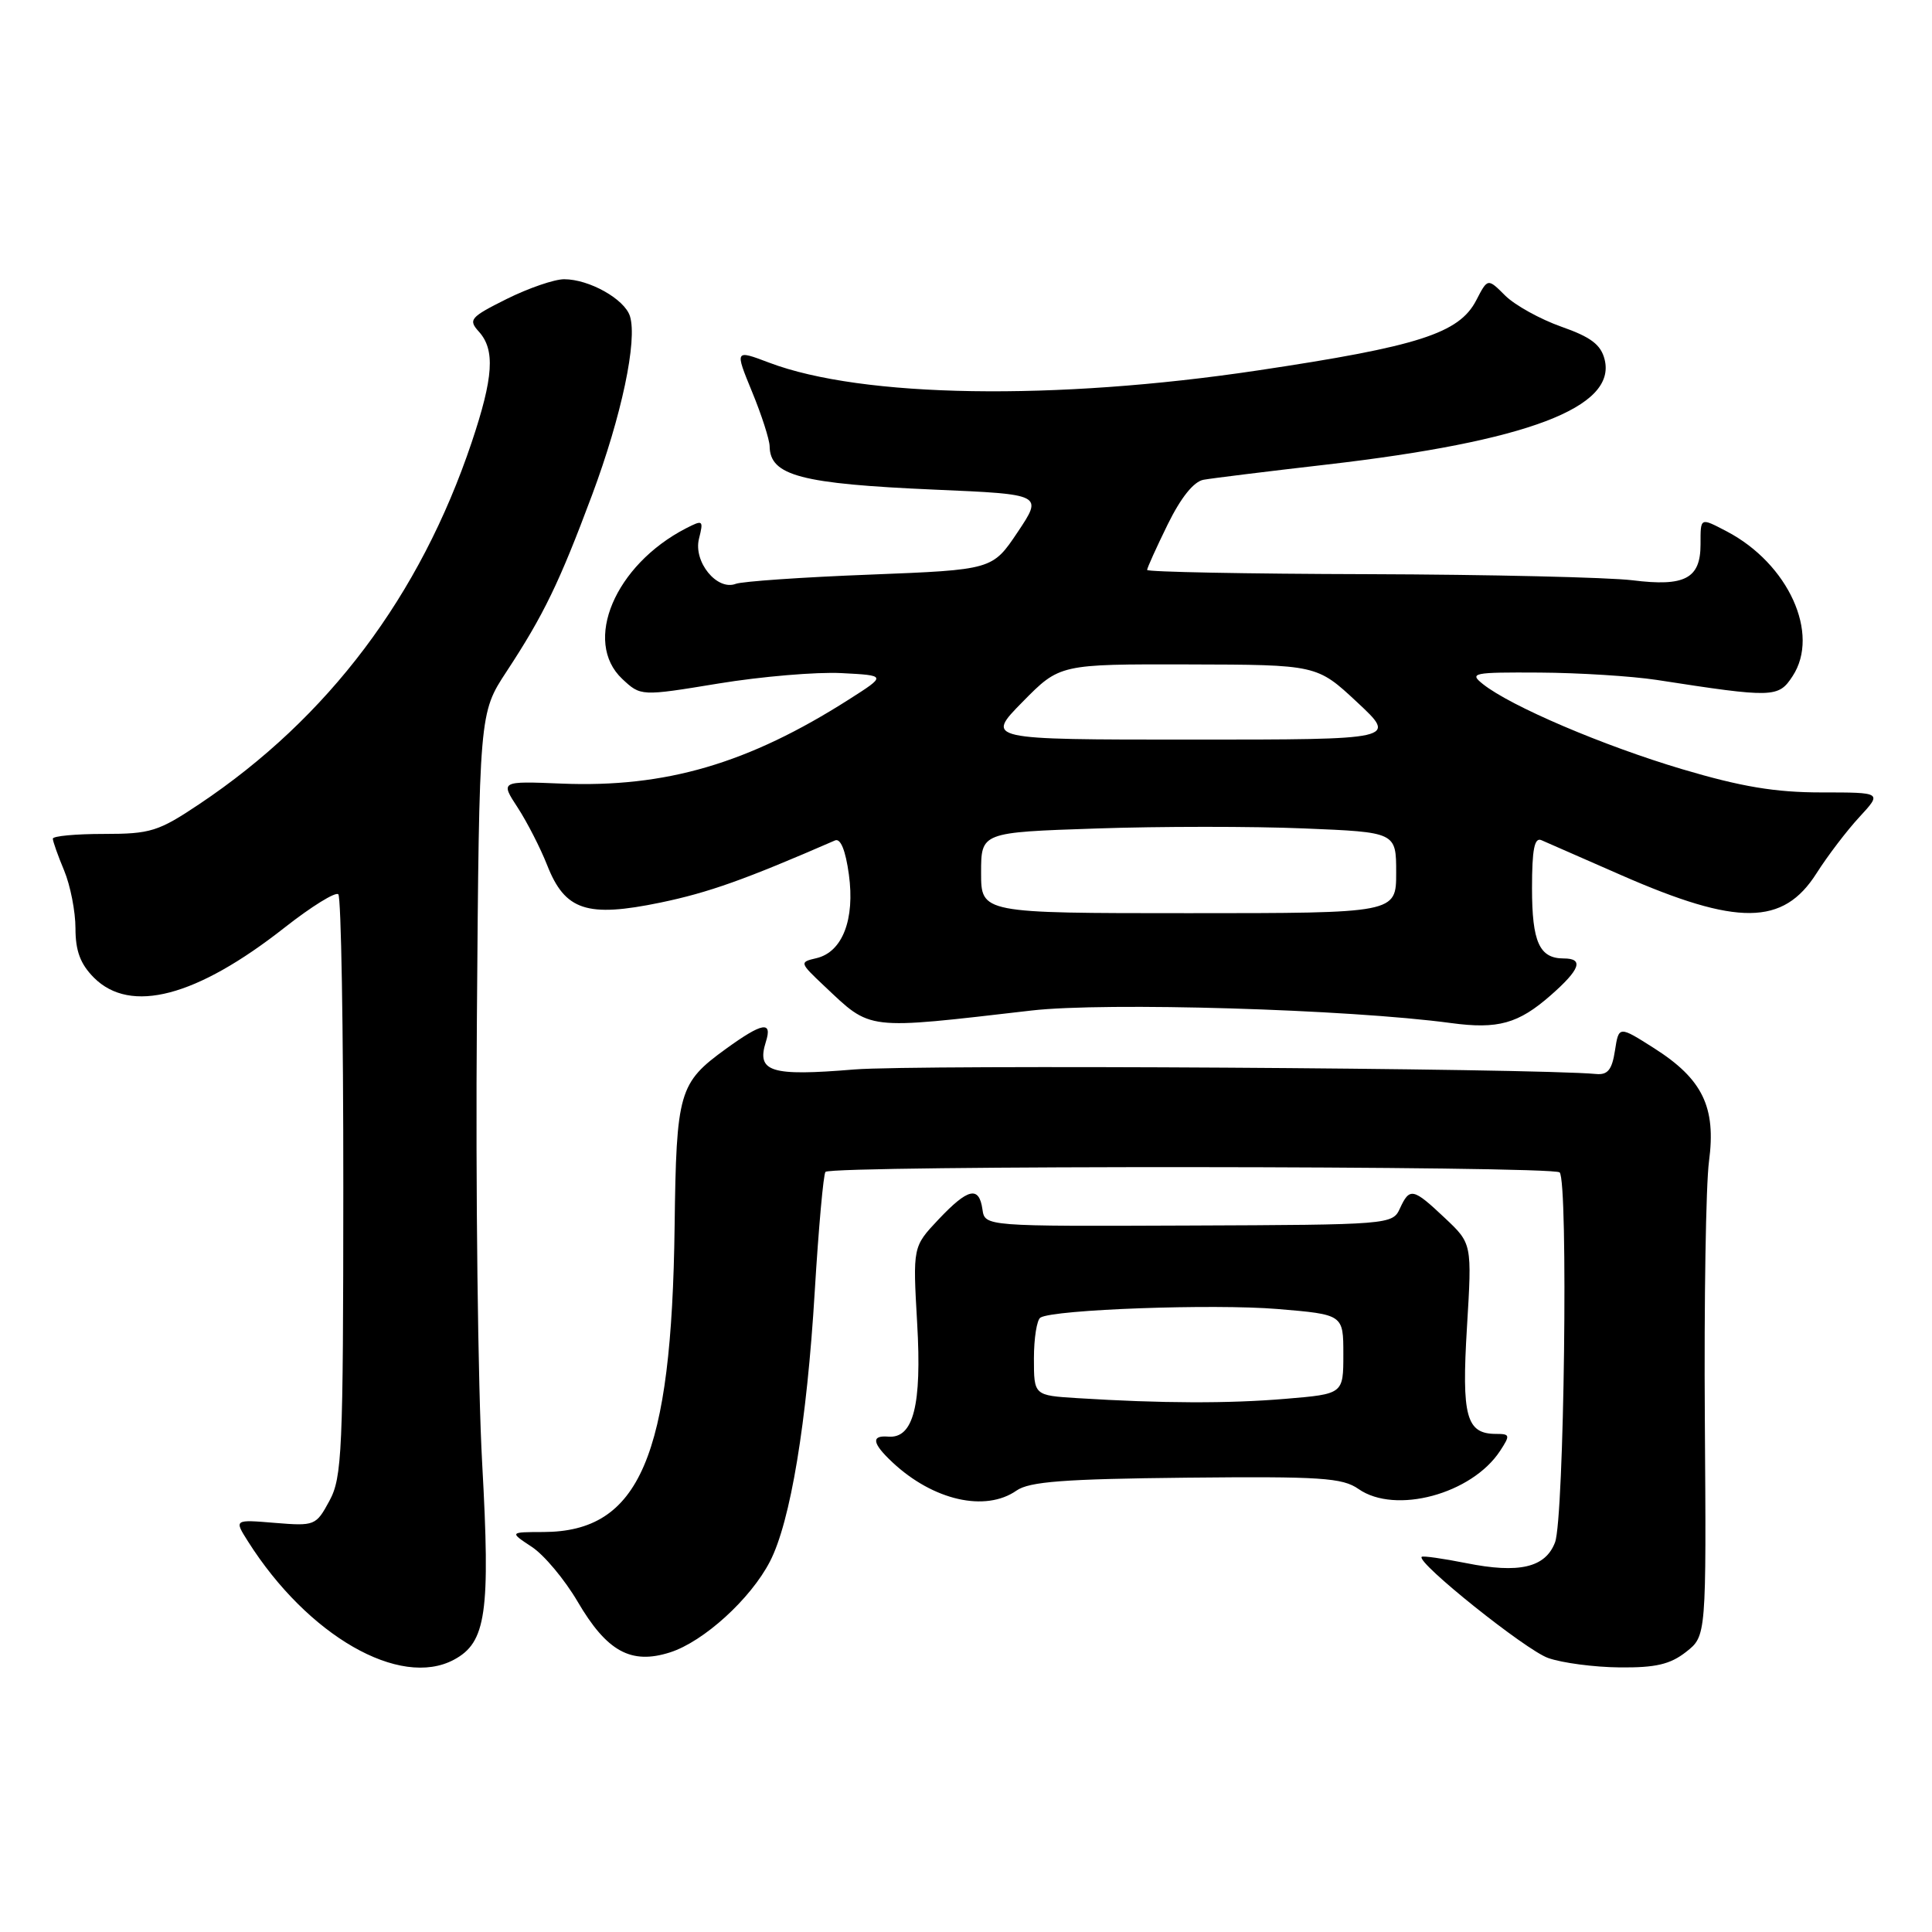 <?xml version="1.0" encoding="UTF-8" standalone="no"?>
<!DOCTYPE svg PUBLIC "-//W3C//DTD SVG 1.1//EN" "http://www.w3.org/Graphics/SVG/1.1/DTD/svg11.dtd" >
<svg xmlns="http://www.w3.org/2000/svg" xmlns:xlink="http://www.w3.org/1999/xlink" version="1.1" viewBox="0 0 256 256">
 <g >
 <path fill="currentColor"
d=" M 60.15 219.92 C 64.43 217.63 64.99 213.72 63.89 193.89 C 63.33 183.78 63.01 157.28 63.19 135.00 C 63.50 94.50 63.50 94.50 67.11 89.00 C 72.04 81.50 74.13 77.17 78.46 65.57 C 82.37 55.09 84.48 45.10 83.47 41.89 C 82.75 39.63 78.07 37.00 74.75 37.00 C 73.45 37.00 70.03 38.18 67.15 39.61 C 62.30 42.03 62.02 42.36 63.45 43.94 C 65.63 46.35 65.39 49.99 62.50 58.61 C 55.66 78.96 43.51 95.11 26.42 106.54 C 20.98 110.18 19.95 110.50 13.75 110.50 C 10.04 110.50 7.00 110.78 7.00 111.13 C 7.00 111.47 7.67 113.37 8.50 115.35 C 9.32 117.32 10.00 120.77 10.00 123.01 C 10.00 126.01 10.65 127.74 12.45 129.55 C 17.30 134.39 26.02 132.10 37.71 122.91 C 41.26 120.12 44.47 118.13 44.83 118.50 C 45.20 118.87 45.50 136.34 45.49 157.33 C 45.48 192.39 45.33 195.77 43.65 198.87 C 41.87 202.16 41.71 202.22 36.42 201.79 C 31.02 201.34 31.02 201.34 32.85 204.23 C 40.77 216.75 52.98 223.76 60.15 219.92 Z  M 223.41 218.89 C 226.10 216.78 226.10 216.78 225.90 188.14 C 225.79 172.39 226.04 156.98 226.45 153.89 C 227.41 146.70 225.60 142.98 219.19 138.90 C 214.50 135.92 214.50 135.92 213.99 139.21 C 213.60 141.75 213.03 142.46 211.49 142.31 C 203.31 141.54 121.38 141.04 113.19 141.71 C 102.09 142.63 100.22 142.04 101.48 138.05 C 102.38 135.24 101.02 135.48 96.20 138.97 C 89.95 143.50 89.62 144.63 89.39 162.50 C 89.00 193.08 84.75 202.97 72.00 203.00 C 67.50 203.01 67.50 203.01 70.47 204.97 C 72.10 206.04 74.82 209.30 76.53 212.21 C 80.41 218.84 83.61 220.60 88.78 218.95 C 93.23 217.53 99.46 211.87 102.02 206.91 C 104.74 201.66 106.92 188.47 107.96 171.09 C 108.47 162.68 109.11 155.56 109.38 155.28 C 110.27 154.40 205.79 154.46 206.66 155.35 C 207.82 156.51 207.26 201.20 206.05 204.37 C 204.78 207.72 201.28 208.53 194.27 207.12 C 191.19 206.51 188.54 206.13 188.38 206.29 C 187.64 207.02 202.16 218.64 205.13 219.69 C 206.99 220.35 211.25 220.91 214.62 220.94 C 219.38 220.99 221.32 220.53 223.41 218.89 Z  M 134.69 197.51 C 136.39 196.32 140.99 195.97 157.20 195.80 C 175.00 195.62 177.89 195.81 180.01 197.30 C 184.88 200.70 195.01 197.98 198.77 192.25 C 200.13 190.17 200.09 190.00 198.24 190.00 C 194.28 190.00 193.66 187.70 194.38 175.86 C 195.05 164.78 195.05 164.78 191.45 161.39 C 187.23 157.41 186.79 157.31 185.49 160.14 C 184.52 162.26 184.08 162.29 157.50 162.39 C 130.50 162.50 130.50 162.50 130.18 160.25 C 129.73 157.10 128.27 157.44 124.34 161.60 C 120.95 165.20 120.95 165.20 121.53 175.35 C 122.16 186.23 121.03 190.64 117.69 190.36 C 115.39 190.17 115.57 191.25 118.25 193.76 C 123.65 198.82 130.57 200.39 134.69 197.51 Z  M 136.67 133.90 C 146.47 132.77 178.72 133.73 192.27 135.56 C 198.49 136.40 201.20 135.64 205.48 131.88 C 209.39 128.45 209.90 127.00 207.20 127.00 C 203.98 127.00 203.00 124.83 203.00 117.69 C 203.00 112.54 203.32 110.92 204.25 111.33 C 204.94 111.63 209.70 113.72 214.84 115.97 C 230.24 122.72 236.28 122.66 240.69 115.73 C 242.17 113.40 244.73 110.04 246.39 108.25 C 249.39 105.00 249.39 105.00 241.33 105.00 C 235.23 105.00 230.73 104.25 222.89 101.92 C 212.44 98.81 200.20 93.59 196.50 90.65 C 194.64 89.17 195.15 89.07 204.00 89.12 C 209.22 89.15 216.20 89.59 219.50 90.09 C 235.01 92.49 235.65 92.47 237.53 89.59 C 241.20 83.99 236.97 74.69 228.80 70.41 C 225.25 68.56 225.33 68.52 225.33 72.14 C 225.33 76.66 223.25 77.76 216.32 76.89 C 213.12 76.50 197.34 76.13 181.25 76.08 C 165.16 76.04 152.00 75.78 152.00 75.52 C 152.00 75.26 153.23 72.54 154.73 69.48 C 156.48 65.92 158.18 63.80 159.48 63.57 C 160.59 63.37 167.96 62.46 175.86 61.55 C 202.37 58.48 214.22 53.99 212.62 47.63 C 212.13 45.67 210.80 44.66 206.89 43.29 C 204.09 42.30 200.75 40.45 199.46 39.18 C 197.13 36.85 197.13 36.85 195.61 39.79 C 193.35 44.17 187.95 45.90 166.69 49.08 C 139.76 53.12 114.23 52.71 101.93 48.06 C 97.36 46.33 97.36 46.33 99.65 51.91 C 100.92 54.99 101.96 58.23 101.98 59.13 C 102.03 63.03 106.13 64.11 123.85 64.88 C 138.19 65.50 138.19 65.50 134.85 70.50 C 131.50 75.50 131.50 75.50 115.27 76.14 C 106.34 76.48 98.35 77.04 97.50 77.36 C 95.01 78.32 91.85 74.44 92.62 71.38 C 93.24 68.91 93.15 68.85 90.89 70.01 C 81.48 74.87 77.19 85.01 82.45 89.96 C 84.91 92.26 84.91 92.26 95.20 90.57 C 100.87 89.64 108.20 89.02 111.49 89.19 C 117.48 89.50 117.48 89.50 112.49 92.68 C 99.13 101.19 88.20 104.39 74.40 103.83 C 66.30 103.50 66.30 103.50 68.59 107.00 C 69.84 108.92 71.61 112.37 72.51 114.66 C 74.87 120.65 77.77 121.61 87.50 119.60 C 93.90 118.27 98.68 116.57 110.65 111.36 C 111.38 111.05 112.04 112.67 112.48 115.87 C 113.30 121.82 111.63 126.15 108.19 126.96 C 105.92 127.49 105.93 127.54 109.19 130.62 C 115.53 136.59 114.47 136.46 136.67 133.90 Z  M 142.75 185.26 C 137.00 184.90 137.00 184.90 137.00 180.01 C 137.00 177.32 137.39 174.88 137.86 174.59 C 139.60 173.51 160.80 172.75 169.28 173.45 C 178.00 174.18 178.00 174.18 178.00 179.44 C 178.00 184.71 178.00 184.71 170.35 185.35 C 162.79 185.99 153.93 185.96 142.75 185.26 Z  M 130.00 115.64 C 130.00 110.29 130.00 110.29 145.25 109.78 C 153.64 109.49 166.01 109.49 172.75 109.77 C 185.00 110.27 185.00 110.27 185.00 115.64 C 185.00 121.00 185.00 121.00 157.50 121.00 C 130.00 121.00 130.00 121.00 130.00 115.64 Z  M 135.50 93.00 C 140.42 88.00 140.42 88.00 157.46 88.04 C 174.50 88.08 174.50 88.08 179.82 93.04 C 185.14 98.00 185.14 98.00 157.86 98.00 C 130.58 98.00 130.58 98.00 135.50 93.00 Z "/>
</g>
</svg>